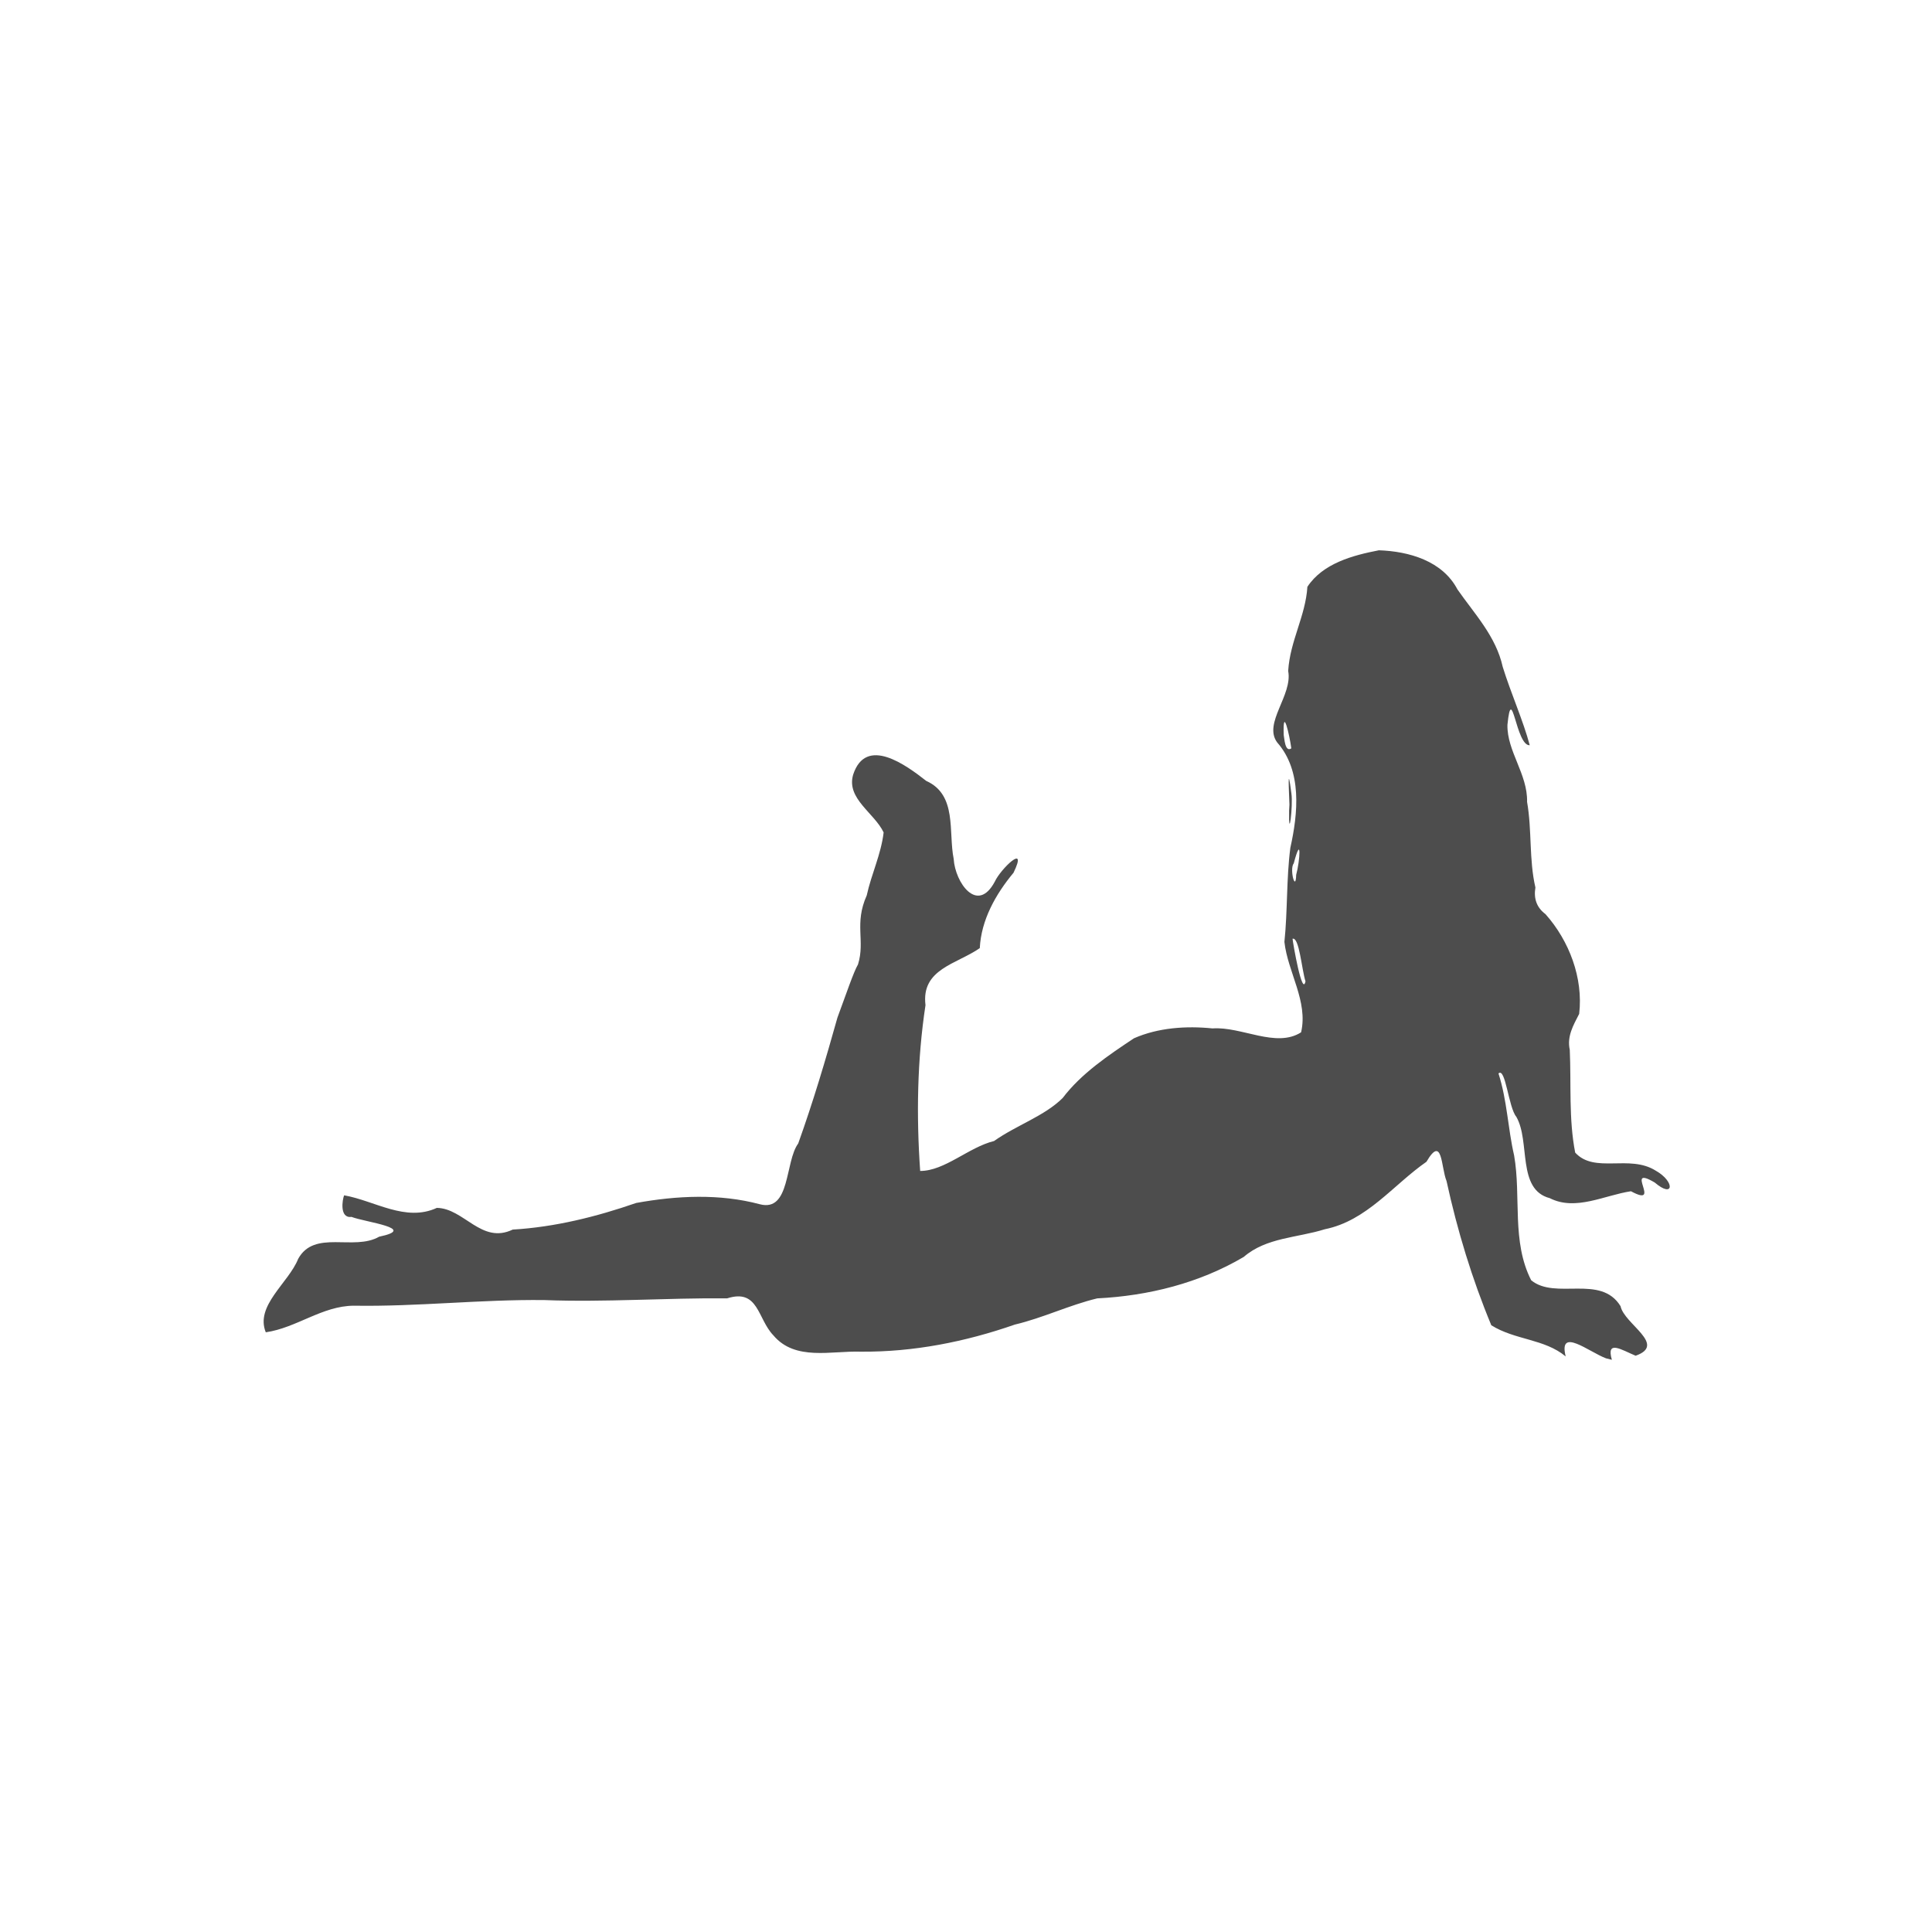<?xml version="1.0" encoding="UTF-8" standalone="no"?>
<!-- Created with Inkscape (http://www.inkscape.org/) -->

<svg
   xmlns:dc="http://purl.org/dc/elements/1.1/"
   xmlns:cc="http://creativecommons.org/ns#"
   xmlns:rdf="http://www.w3.org/1999/02/22-rdf-syntax-ns#"
   xmlns:svg="http://www.w3.org/2000/svg"
   xmlns="http://www.w3.org/2000/svg"
   xmlns:sodipodi="http://sodipodi.sourceforge.net/DTD/sodipodi-0.dtd"
   xmlns:inkscape="http://www.inkscape.org/namespaces/inkscape"
   width="22"
   height="22"
   id="svg2"
   version="1.1"
   inkscape:version="0.91 r13725"
   viewBox="0 0 22 22"
   sodipodi:docname="female.svg">
  <defs
     id="defs4" />
  <sodipodi:namedview
     id="base"
     pagecolor="#ffffff"
     bordercolor="#666666"
     borderopacity="1.0"
     inkscape:pageopacity="0.0"
     inkscape:pageshadow="2"
     inkscape:zoom="23.979306"
     inkscape:cx="1.604774"
     inkscape:cy="6.7123545"
     inkscape:document-units="px"
     inkscape:current-layer="layer1"
     showgrid="true"
     units="px"
     borderlayer="true"
     inkscape:showpageshadow="false"
     inkscape:window-width="1920"
     inkscape:window-height="992"
     inkscape:window-x="-4"
     inkscape:window-y="26"
     inkscape:window-maximized="1"
     showguides="true">
    <sodipodi:guide
       position="2,20"
       orientation="18,0"
       id="guide4066" />
    <sodipodi:guide
       position="2,2"
       orientation="0,18"
       id="guide4068" />
    <sodipodi:guide
       position="20,2"
       orientation="-18,0"
       id="guide4070" />
    <sodipodi:guide
       position="20,20"
       orientation="0,-18"
       id="guide4072" />
    <sodipodi:guide
       position="3,19"
       orientation="16,0"
       id="guide4074" />
    <sodipodi:guide
       position="3,3"
       orientation="0,16"
       id="guide4076" />
    <sodipodi:guide
       position="19,3"
       orientation="-16,0"
       id="guide4078" />
    <sodipodi:guide
       position="19,19"
       orientation="0,-16"
       id="guide4080" />
    <inkscape:grid
       type="xygrid"
       id="grid4101" />
    <sodipodi:guide
       position="8,19"
       orientation="0,-5"
       id="guide4124" />
    <sodipodi:guide
       position="11,3"
       orientation="0,4"
       id="guide4241" />
  </sodipodi:namedview>
  <g
     inkscape:label="Capa 1"
     inkscape:groupmode="layer"
     id="layer1"
     transform="translate(0,-1030.362)">
    <g
       id="layer1-8"
       inkscape:label="Layer 1"
       transform="matrix(0.179,0,0,0.178,0.012,1024.975)"
       style="fill:#4d4d4d;fill-opacity:1">
      <path
         sodipodi:nodetypes="cccccccccccccccccccccccccccccccccccccccccccccccccccccccccccccccccccccccccccccccccccc"
         id="path1357"
         d="m 102.1,117.16 c -1.088,-0.412 -3.035,-2.037 -2.566,-0.122 -1.351,-1.131 -3.218,-1.039 -4.731,-1.993 -1.232,-2.981 -2.165,-6.076 -2.848,-9.229 -0.357,-0.876 -0.249,-2.999 -1.277,-1.231 -2.122,1.483 -3.792,3.777 -6.469,4.318 -1.737,0.551 -3.722,0.52 -5.155,1.77 -2.821,1.675 -6.06,2.489 -9.319,2.652 -1.776,0.428 -3.449,1.249 -5.242,1.676 -3.154,1.106 -6.456,1.762 -9.806,1.733 -1.864,-0.065 -4.168,0.614 -5.555,-1.044 -1.017,-1.057 -0.935,-3.006 -2.937,-2.368 -3.88,-0.034 -7.756,0.261 -11.636,0.111 -4.047,-0.048 -8.072,0.428 -12.119,0.36 -2.02,0.014 -3.629,1.414 -5.599,1.702 -0.691,-1.708 1.447,-3.151 2.061,-4.699 1.033,-1.891 3.537,-0.484 5.152,-1.417 2.515,-0.531 -0.881,-0.924 -1.757,-1.266 -0.786,0.103 -0.581,-1.123 -0.472,-1.381 1.938,0.34 3.908,1.728 5.897,0.804 1.729,0.021 2.834,2.348 4.827,1.388 2.692,-0.16 5.321,-0.821 7.854,-1.703 2.585,-0.472 5.316,-0.605 7.867,0.082 1.956,0.513 1.587,-2.722 2.442,-3.888 0.945,-2.653 1.741,-5.343 2.496,-8.054 0.586,-1.592 1.017,-2.891 1.308,-3.402 0.468,-1.513 -0.256,-2.593 0.555,-4.413 0.292,-1.359 0.91,-2.617 1.075,-4.028 -0.588,-1.252 -2.379,-2.157 -1.942,-3.688 0.813,-2.526 3.383,-0.61 4.652,0.39 1.984,0.893 1.4,3.268 1.746,4.987 0.087,1.504 1.505,3.563 2.62,1.45 0.358,-0.792 2.139,-2.534 1.187,-0.561 -1.142,1.381 -2.056,3.024 -2.146,4.821 -1.463,1.029 -3.739,1.326 -3.454,3.649 -0.53,3.503 -0.585,7.083 -0.338,10.607 1.562,0.003 3.085,-1.517 4.7,-1.915 1.411,-1.007 3.204,-1.592 4.365,-2.752 1.18,-1.565 2.906,-2.731 4.537,-3.821 1.54,-0.68 3.321,-0.802 4.993,-0.631 1.848,-0.134 4.041,1.276 5.637,0.25 0.46,-1.972 -0.85,-3.856 -1.061,-5.782 0.208,-2.01 0.121,-4.042 0.378,-6.024 0.487,-2.198 0.759,-4.91 -0.833,-6.733 -0.919,-1.227 0.992,-3.021 0.695,-4.577 0.114,-1.919 1.105,-3.508 1.222,-5.385 0.986,-1.502 2.888,-2.013 4.548,-2.336 1.917,0.066 4.044,0.678 4.998,2.503 1.09,1.574 2.451,2.998 2.88,4.955 0.511,1.663 1.314,3.47 1.718,5.013 -0.881,0.059 -1.136,-4.13 -1.418,-1.302 -0.036,1.677 1.293,3.159 1.249,4.925 0.318,1.82 0.117,3.689 0.53,5.478 -0.115,0.695 0.069,1.275 0.641,1.704 1.513,1.711 2.409,4.088 2.144,6.38 -0.378,0.741 -0.785,1.435 -0.599,2.299 0.098,2.191 -0.073,4.42 0.345,6.577 1.237,1.362 3.445,0.095 5.12,1.153 1.249,0.709 1.156,1.804 -0.056,0.764 -2.016,-1.201 0.526,1.664 -1.516,0.555 -1.681,0.252 -3.519,1.283 -5.163,0.443 -2.109,-0.553 -1.225,-3.624 -2.129,-5.204 -0.502,-0.605 -0.688,-3.201 -1.136,-2.774 0.55,1.711 0.596,3.512 0.995,5.245 0.459,2.647 -0.174,5.498 1.085,7.983 1.541,1.279 4.426,-0.402 5.686,1.66 0.232,1.145 2.965,2.458 0.959,3.169 -0.874,-0.361 -1.89,-1.055 -1.512,0.26 l -0.374,-0.094 0,0 z M 82.982,93.043 c -0.239,-0.744 -0.396,-2.857 -0.823,-2.724 0.034,0.328 0.618,3.735 0.823,2.724 z m -0.592,-6.815 c 0.243,-0.895 0.362,-2.688 -0.153,-0.738 -0.294,0.371 0.126,1.896 0.153,0.738 z m -0.309,-8.09 c -0.107,-0.81 -0.553,-2.804 -0.484,-0.854 0.043,0.195 0.077,1.135 0.484,0.854 z m -0.119,3.61 c -0.03,-0.921 -0.14,-2.782 0.125,-0.718 0.113,0.754 -0.181,3.191 -0.147,1.097 l 0.021,-0.378 0,0 z"
         style="fill:#4d4d4d;fill-opacity:1"
         inkscape:connector-curvature="0" />
    </g>
  </g>
</svg>
